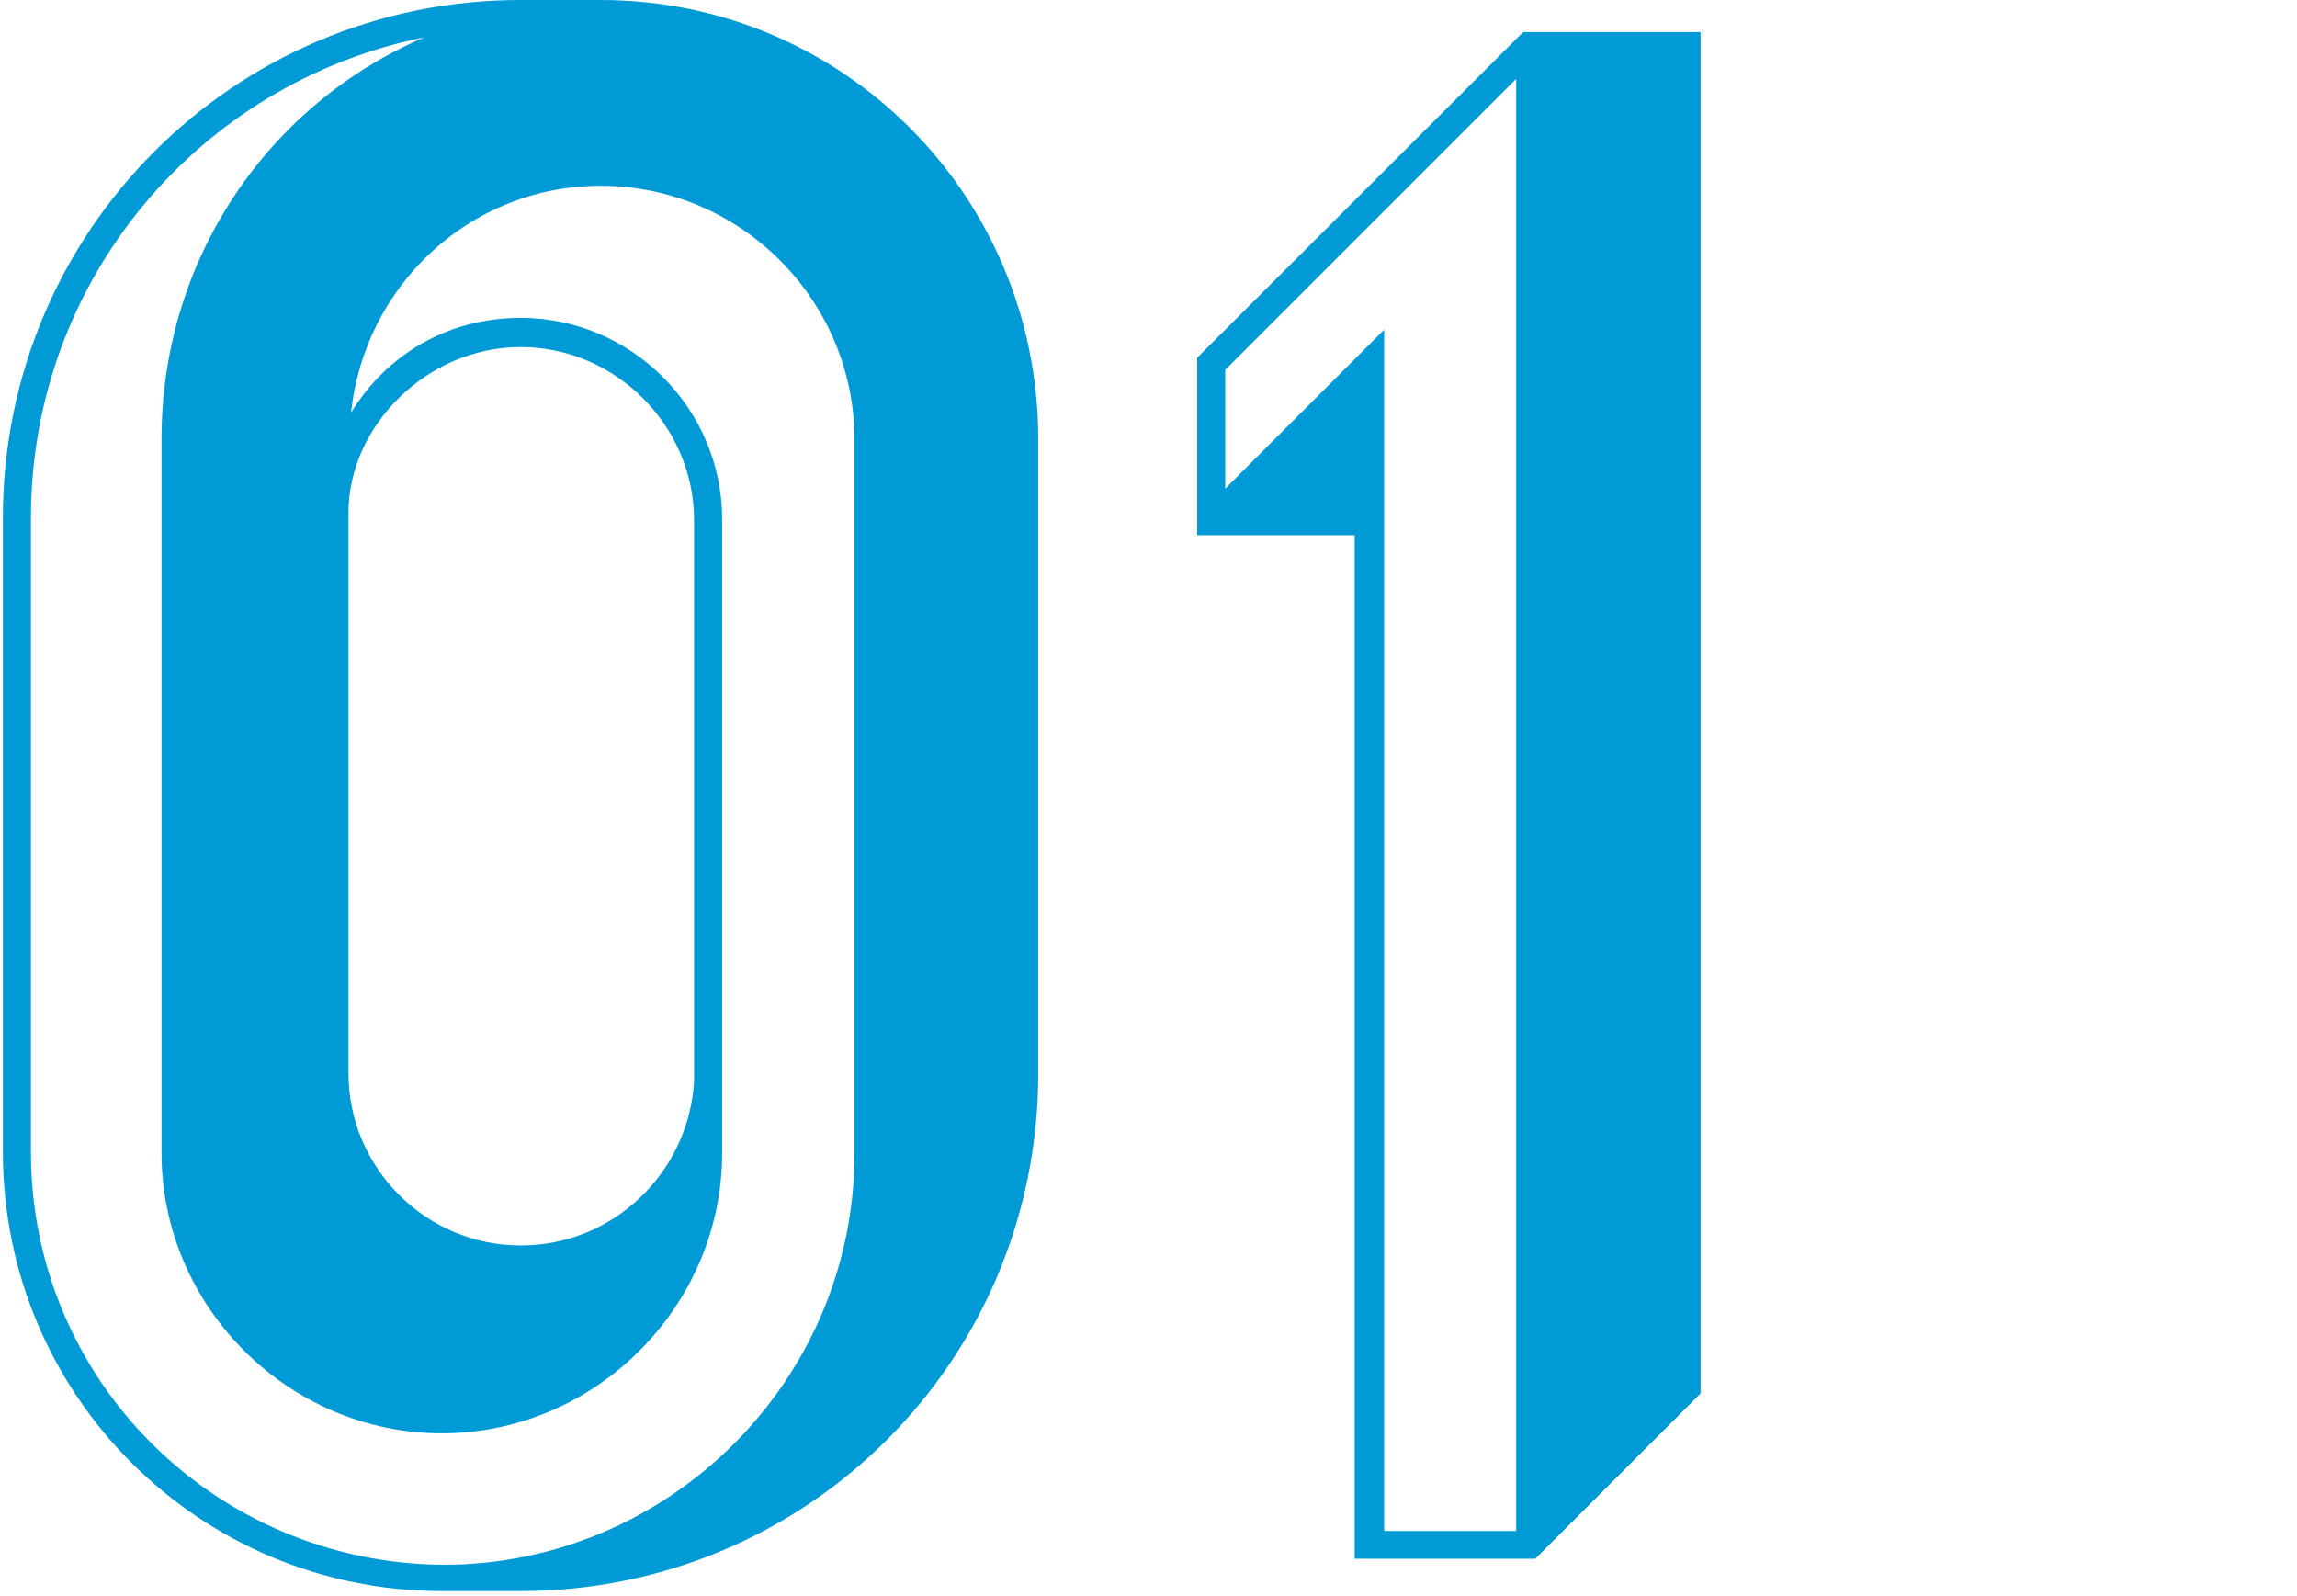 <?xml version="1.0" encoding="utf-8"?>
<!-- Generator: Adobe Illustrator 18.1.0, SVG Export Plug-In . SVG Version: 6.00 Build 0)  -->
<svg version="1.1" id="Layer_1" xmlns="http://www.w3.org/2000/svg" xmlns:xlink="http://www.w3.org/1999/xlink" x="0px" y="0px"
	 viewBox="3.7 108.8 794.9 552.3" enable-background="new 3.7 108.8 794.9 552.3" xml:space="preserve">
<path fill="#009BD6" d="M427.7,236.8l100.7-100.7v502.5h-45.7V222.9l-55,55V236.8z M534.9,648.3l57.3-57.3V119.9h-61.4L418,232.6
	V294h54.5v354.2H534.9L534.9,648.3z M183.9,539.8c-32.8,0-59.6-26.8-59.6-59.6v-194c0-30,27.2-57.3,59.6-57.3c32.8,0,60,27.2,60,60
	v194C242.1,514.3,216.2,539.8,183.9,539.8 M14.4,507.4V288c0-82.2,58.2-150.6,136.2-166.3c-54,23.1-91,76.7-91,139v247.1
	c0,53.1,43.9,97,97,97s97-43.9,97-97V288.5c0-38.3-31.4-69.7-69.7-69.7c-25.4,0-46.6,12.9-58.7,32.8c4.6-43.9,41.1-78.5,86.4-78.5
	c48.5,0,87.8,39.7,87.8,87.8v247.1c0,78.5-64.2,142.3-142.3,142.3C78.1,649.7,14.4,586.4,14.4,507.4 M156.6,659.4h27.2
	c99.3,0,179.2-79.9,179.2-179.2V260.8c0-84.1-67.4-152-151.5-152h-27.7C85,108.8,4.7,188.7,4.7,288v219.4
	C4.7,591.5,72.6,659.4,156.6,659.4"/>
</svg>
